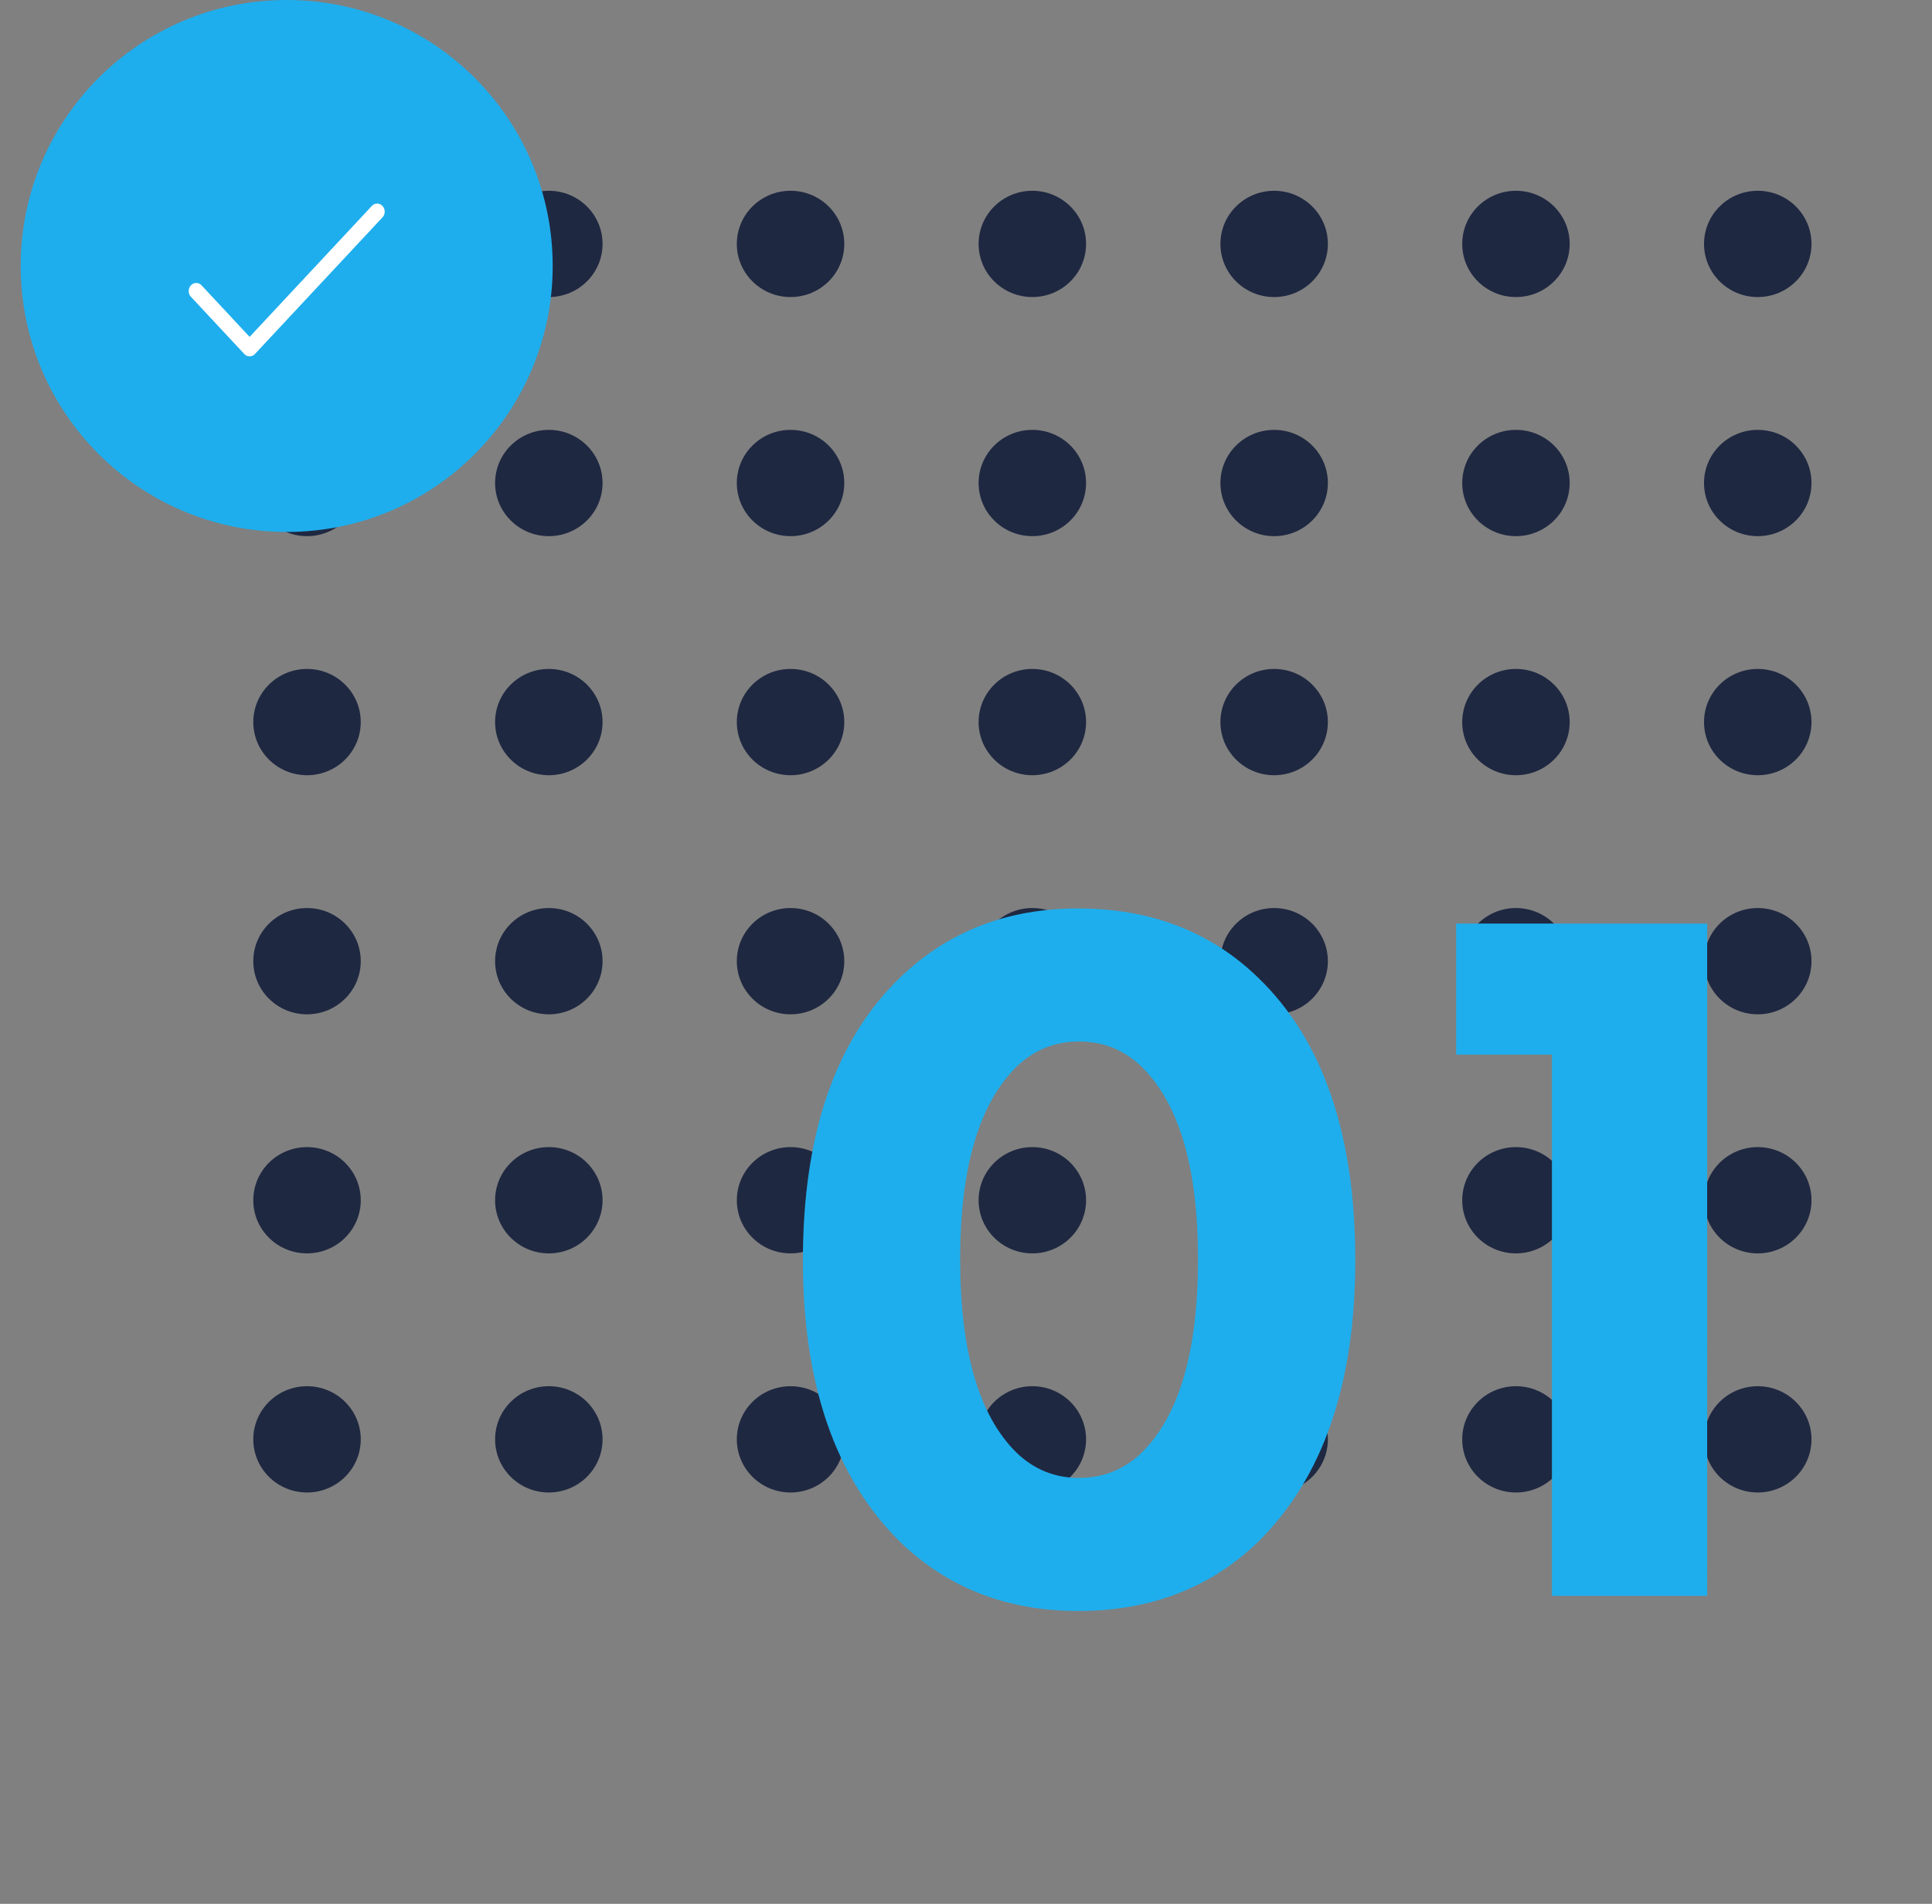 <svg width="69" height="68" fill="none" xmlns="http://www.w3.org/2000/svg"><rect width="100%" height="100%" fill="#808080" stroke="none"/><g clip-path="url(#clip0)" fill="#1F2841"><ellipse cx="10.965" cy="8.712" rx="1.919" ry="1.898"/><ellipse cx="19.601" cy="8.712" rx="1.919" ry="1.898"/><ellipse cx="28.234" cy="8.712" rx="1.919" ry="1.898"/><ellipse cx="36.869" cy="8.712" rx="1.919" ry="1.898"/><ellipse cx="45.505" cy="8.712" rx="1.919" ry="1.898"/><ellipse cx="54.141" cy="8.712" rx="1.919" ry="1.898"/><ellipse cx="62.777" cy="8.712" rx="1.919" ry="1.898"/><ellipse cx="10.965" cy="17.252" rx="1.919" ry="1.898"/><ellipse cx="19.601" cy="17.252" rx="1.919" ry="1.898"/><ellipse cx="28.234" cy="17.252" rx="1.919" ry="1.898"/><ellipse cx="36.869" cy="17.252" rx="1.919" ry="1.898"/><ellipse cx="45.505" cy="17.252" rx="1.919" ry="1.898"/><ellipse cx="54.141" cy="17.252" rx="1.919" ry="1.898"/><ellipse cx="62.777" cy="17.252" rx="1.919" ry="1.898"/><ellipse cx="10.965" cy="25.791" rx="1.919" ry="1.898"/><ellipse cx="19.601" cy="25.791" rx="1.919" ry="1.898"/><ellipse cx="28.234" cy="25.791" rx="1.919" ry="1.898"/><ellipse cx="36.869" cy="25.791" rx="1.919" ry="1.898"/><ellipse cx="45.505" cy="25.791" rx="1.919" ry="1.898"/><ellipse cx="54.141" cy="25.791" rx="1.919" ry="1.898"/><ellipse cx="62.777" cy="25.791" rx="1.919" ry="1.898"/><ellipse cx="10.965" cy="34.331" rx="1.919" ry="1.898"/><ellipse cx="19.601" cy="34.331" rx="1.919" ry="1.898"/><ellipse cx="28.234" cy="34.331" rx="1.919" ry="1.898"/><ellipse cx="36.869" cy="34.331" rx="1.919" ry="1.898"/><ellipse cx="45.505" cy="34.331" rx="1.919" ry="1.898"/><ellipse cx="54.141" cy="34.331" rx="1.919" ry="1.898"/><ellipse cx="62.777" cy="34.331" rx="1.919" ry="1.898"/><ellipse cx="10.965" cy="42.87" rx="1.919" ry="1.898"/><ellipse cx="19.601" cy="42.87" rx="1.919" ry="1.898"/><ellipse cx="28.234" cy="42.87" rx="1.919" ry="1.898"/><ellipse cx="36.869" cy="42.87" rx="1.919" ry="1.898"/><ellipse cx="45.505" cy="42.87" rx="1.919" ry="1.898"/><ellipse cx="54.141" cy="42.87" rx="1.919" ry="1.898"/><ellipse cx="62.777" cy="42.87" rx="1.919" ry="1.898"/><ellipse cx="10.965" cy="51.41" rx="1.919" ry="1.898"/><ellipse cx="19.601" cy="51.41" rx="1.919" ry="1.898"/><ellipse cx="28.234" cy="51.41" rx="1.919" ry="1.898"/><ellipse cx="36.869" cy="51.41" rx="1.919" ry="1.898"/><ellipse cx="45.505" cy="51.41" rx="1.919" ry="1.898"/><ellipse cx="54.141" cy="51.41" rx="1.919" ry="1.898"/><ellipse cx="62.777" cy="51.41" rx="1.919" ry="1.898"/></g><path d="M48.403 45.012c0 4.416-1.152 7.764-3.456 10.044-1.704 1.656-3.852 2.484-6.444 2.484-2.544 0-4.668-.828-6.372-2.484-2.304-2.28-3.456-5.628-3.456-10.044 0-4.488 1.152-7.848 3.456-10.08 1.704-1.656 3.828-2.484 6.372-2.484 2.592 0 4.74.828 6.444 2.484 2.304 2.232 3.456 5.592 3.456 10.08zM40.771 38.1c-.624-.6-1.368-.9-2.232-.9-.864 0-1.608.3-2.232.9-1.344 1.32-2.016 3.612-2.016 6.876 0 3.288.672 5.592 2.016 6.912.624.6 1.368.9 2.232.9.864 0 1.608-.3 2.232-.9 1.344-1.32 2.016-3.624 2.016-6.912 0-3.264-.672-5.556-2.016-6.876zM55.426 57V37.668h-3.42v-4.68h8.964V57h-5.544z" fill="#1EAEED"/><circle cx="10.239" cy="9.5" r="9.5" fill="#1EAEED"/><g clip-path="url(#clip1)"><path d="M13.66 7.356a.257.257 0 0 0-.38 0l-4.365 4.676-1.716-1.84a.257.257 0 0 0-.38 0 .303.303 0 0 0 0 .409l1.906 2.043a.257.257 0 0 0 .38 0l4.555-4.88a.303.303 0 0 0 0-.408z" fill="#fff"/></g><defs><clipPath id="clip0"><path fill="#fff" transform="translate(9.044 6.622)" d="M0 0h57.374v46.686H0z"/></clipPath><clipPath id="clip1"><path fill="#fff" transform="translate(6.74 7)" d="M0 0h7v6H0z"/></clipPath></defs></svg>